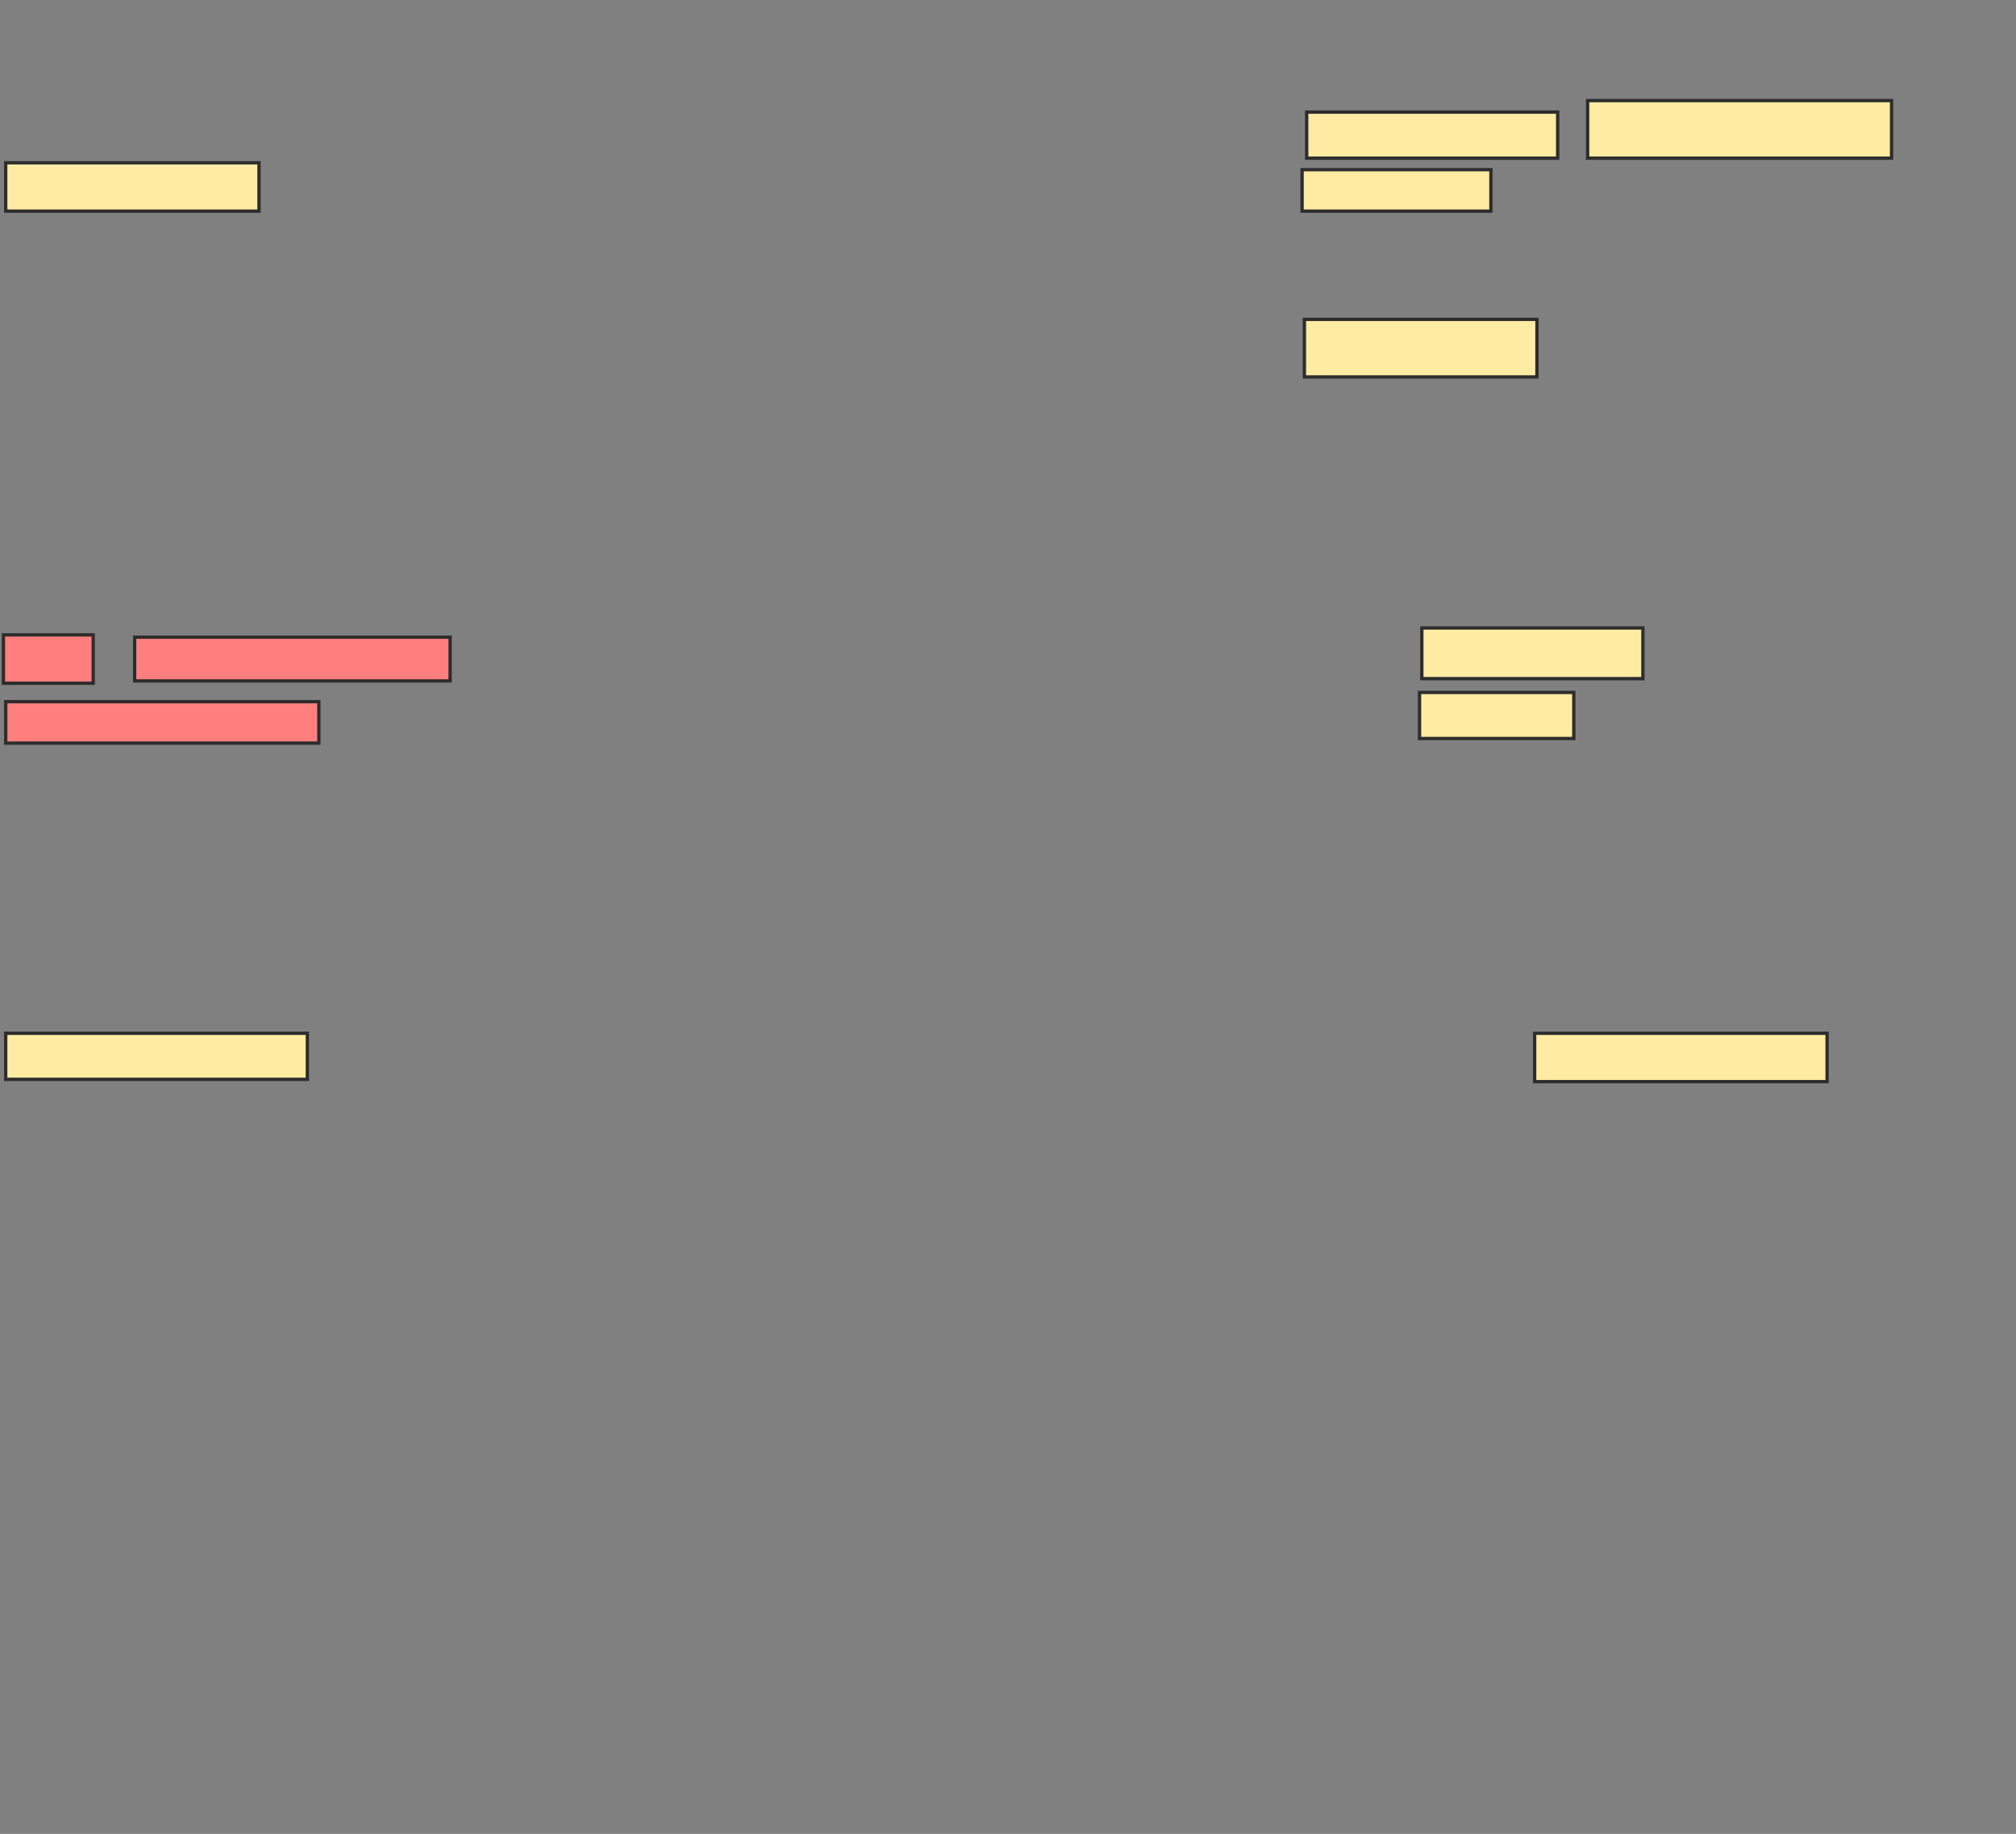 <svg xmlns="http://www.w3.org/2000/svg" width="608" height="553">
 <rect width="100%" height="100%" fill="#808080" stroke="none"/>
 <!-- Created with Image Occlusion Enhanced -->
 <g>
  <title>Labels</title>
 </g>
 <g>
  <title>Masks</title>
  <rect id="60401a0156574c98bb4b8e1e8089597d-ao-1" height="14.583" width="76.389" y="49.083" x="1.722" stroke="#2D2D2D" fill="#FFEBA2"/>
  <rect id="60401a0156574c98bb4b8e1e8089597d-ao-2" height="17.361" width="70.139" y="96.306" x="393.389" stroke="#2D2D2D" fill="#FFEBA2"/>
  <g id="60401a0156574c98bb4b8e1e8089597d-ao-3">
   <rect height="13.889" width="75.694" y="33.806" x="394.083" stroke="#2D2D2D" fill="#FFEBA2"/>
   <rect height="17.361" width="91.667" y="30.333" x="478.806" stroke="#2D2D2D" fill="#FFEBA2"/>
   <rect height="12.5" width="56.944" y="51.167" x="392.694" stroke="#2D2D2D" fill="#FFEBA2"/>
  </g>
  <g id="60401a0156574c98bb4b8e1e8089597d-ao-4">
   <rect height="15.278" width="66.667" y="189.361" x="428.806" stroke="#2D2D2D" fill="#FFEBA2"/>
   <rect height="13.889" width="46.528" y="208.806" x="428.111" stroke="#2D2D2D" fill="#FFEBA2"/>
  </g>
  <g id="60401a0156574c98bb4b8e1e8089597d-ao-5" class="qshape">
   <rect height="14.583" width="27.083" y="191.444" x="1.028" stroke="#2D2D2D" fill="#FF7E7E" class="qshape"/>
   <rect height="13.194" width="95.139" y="192.139" x="40.611" stroke="#2D2D2D" fill="#FF7E7E" class="qshape"/>
   <rect height="12.5" width="94.444" y="211.583" x="1.722" stroke="#2D2D2D" fill="#FF7E7E" class="qshape"/>
  </g>
  <g id="60401a0156574c98bb4b8e1e8089597d-ao-6">
   <rect height="14.583" width="88.194" y="311.583" x="462.833" stroke="#2D2D2D" fill="#FFEBA2"/>
   <rect height="13.889" width="90.972" y="311.583" x="1.722" stroke="#2D2D2D" fill="#FFEBA2"/>
  </g>
 </g>
</svg>